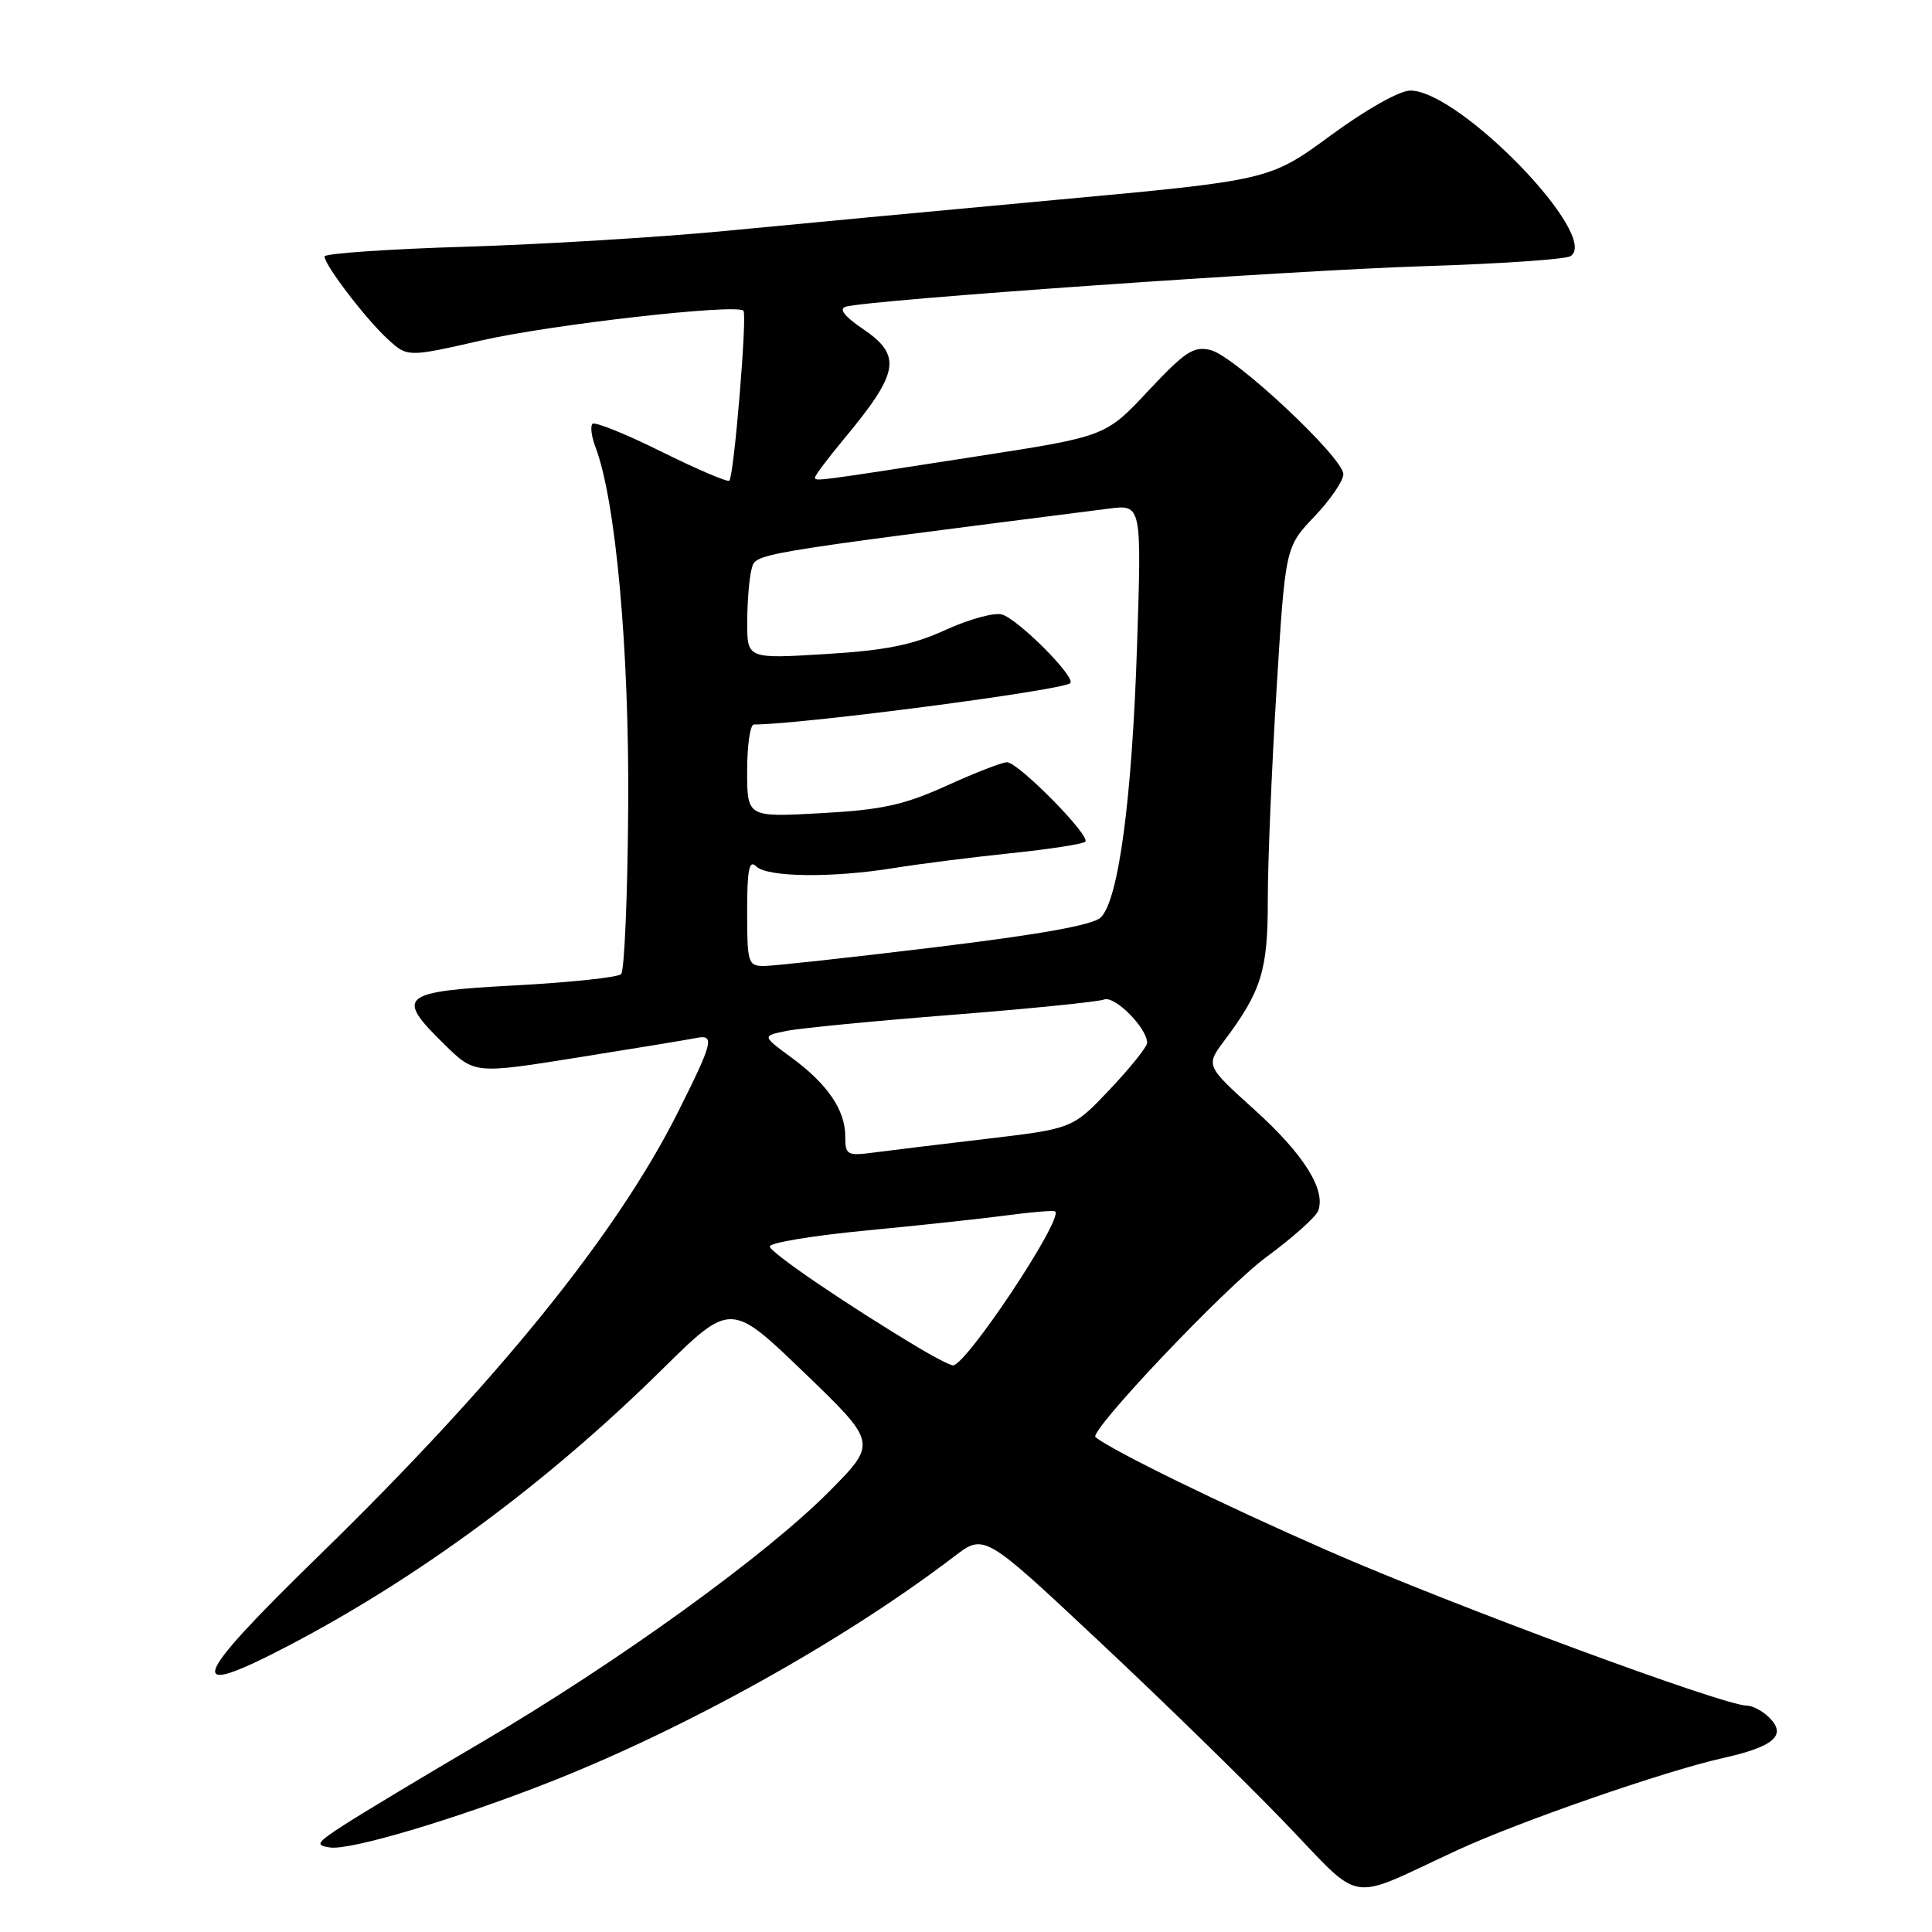 <?xml version="1.0" encoding="UTF-8" standalone="no"?>
<!DOCTYPE svg PUBLIC "-//W3C//DTD SVG 1.1//EN" "http://www.w3.org/Graphics/SVG/1.1/DTD/svg11.dtd" >
<svg xmlns="http://www.w3.org/2000/svg" xmlns:xlink="http://www.w3.org/1999/xlink" version="1.1" viewBox="0 0 256 256">
 <g >
 <path fill="currentColor"
d=" M 193.12 245.15 C 201.37 241.34 220.59 234.68 228.26 232.96 C 235.05 231.45 236.79 229.94 234.46 227.61 C 233.58 226.72 232.22 226.00 231.45 226.00 C 228.40 226.00 192.54 212.74 176.00 205.50 C 161.98 199.36 147.36 192.22 145.16 190.43 C 144.23 189.68 162.33 170.59 167.79 166.57 C 171.25 164.03 174.34 161.27 174.66 160.45 C 175.72 157.67 172.74 152.92 166.23 147.05 C 159.75 141.20 159.75 141.20 162.26 137.85 C 167.15 131.32 168.00 128.56 167.99 119.30 C 167.98 114.46 168.50 101.95 169.14 91.50 C 170.31 72.50 170.31 72.50 174.15 68.46 C 176.27 66.24 178.00 63.71 178.00 62.84 C 178.00 60.64 163.64 47.20 160.43 46.39 C 158.17 45.83 157.07 46.55 152.16 51.78 C 146.50 57.83 146.50 57.83 129.50 60.46 C 107.66 63.85 108.00 63.81 108.00 63.25 C 108.00 62.99 109.73 60.69 111.85 58.14 C 119.17 49.33 119.55 47.12 114.32 43.57 C 111.88 41.91 111.12 40.93 112.07 40.64 C 114.98 39.75 171.10 35.82 188.68 35.27 C 198.68 34.96 207.41 34.36 208.09 33.95 C 212.19 31.41 193.41 12.00 186.87 12.00 C 185.45 12.00 181.00 14.51 176.33 17.94 C 168.23 23.88 168.23 23.88 139.87 26.49 C 124.26 27.93 104.53 29.78 96.00 30.61 C 87.47 31.43 72.06 32.37 61.75 32.69 C 51.44 33.00 43.00 33.59 43.00 33.98 C 43.00 35.11 48.45 42.25 51.36 44.92 C 53.99 47.34 53.99 47.34 63.75 45.12 C 73.03 43.00 97.55 40.22 98.51 41.17 C 99.03 41.69 97.26 63.08 96.64 63.69 C 96.42 63.92 92.37 62.19 87.65 59.85 C 82.94 57.51 78.82 55.85 78.51 56.16 C 78.20 56.47 78.37 57.85 78.90 59.23 C 81.59 66.31 83.38 85.99 83.24 106.90 C 83.16 118.67 82.74 128.65 82.30 129.08 C 81.86 129.51 75.54 130.18 68.25 130.57 C 52.98 131.39 52.31 131.96 58.95 138.45 C 62.90 142.31 62.90 142.31 76.70 140.10 C 84.29 138.89 91.29 137.74 92.25 137.54 C 94.74 137.04 94.50 138.05 89.88 147.27 C 81.74 163.53 65.90 183.10 42.12 206.27 C 25.09 222.87 24.28 225.36 38.33 218.01 C 55.59 208.97 72.54 196.44 87.66 181.53 C 96.82 172.50 96.82 172.50 106.53 181.85 C 116.24 191.20 116.24 191.20 109.90 197.60 C 101.50 206.08 81.93 220.21 64.00 230.75 C 56.02 235.43 47.70 240.44 45.50 241.87 C 41.93 244.19 41.74 244.51 43.73 244.80 C 46.39 245.20 60.03 241.15 72.50 236.27 C 90.79 229.11 111.81 217.40 126.45 206.23 C 130.41 203.21 130.41 203.21 145.45 217.31 C 153.73 225.06 164.80 235.85 170.05 241.30 C 180.88 252.52 178.15 252.06 193.12 245.15 Z  M 122.00 178.75 C 112.45 173.05 102.00 165.95 102.00 165.16 C 102.00 164.67 107.74 163.72 114.75 163.05 C 121.76 162.38 130.20 161.47 133.50 161.03 C 136.80 160.59 139.64 160.36 139.82 160.52 C 140.93 161.52 127.91 181.10 126.25 180.92 C 125.84 180.87 123.92 179.89 122.00 178.75 Z  M 112.00 150.57 C 112.00 147.09 109.66 143.65 104.87 140.13 C 100.96 137.26 100.96 137.26 104.23 136.60 C 106.03 136.23 115.90 135.28 126.17 134.47 C 136.43 133.66 145.49 132.75 146.30 132.44 C 147.71 131.90 152.00 136.22 152.00 138.19 C 152.00 138.70 149.78 141.47 147.07 144.34 C 142.13 149.55 142.13 149.55 130.82 150.89 C 124.59 151.62 117.81 152.45 115.75 152.72 C 112.24 153.18 112.00 153.04 112.00 150.57 Z  M 99.00 120.80 C 99.00 115.20 99.27 113.87 100.20 114.80 C 101.65 116.25 110.28 116.35 118.51 115.01 C 121.82 114.47 128.74 113.60 133.88 113.06 C 139.03 112.53 143.49 111.84 143.81 111.53 C 144.56 110.77 134.92 101.00 133.43 101.00 C 132.79 101.00 129.19 102.40 125.43 104.11 C 119.76 106.67 116.88 107.31 108.79 107.75 C 99.00 108.29 99.00 108.29 99.00 102.15 C 99.00 98.77 99.40 96.00 99.89 96.00 C 106.18 96.00 140.87 91.46 141.82 90.52 C 142.58 89.75 135.02 82.14 132.79 81.43 C 131.80 81.12 128.44 82.03 125.33 83.45 C 120.91 85.47 117.41 86.18 109.34 86.67 C 99.00 87.30 99.00 87.30 99.01 82.40 C 99.02 79.71 99.28 76.58 99.58 75.45 C 100.16 73.30 98.79 73.53 146.89 67.40 C 151.28 66.83 151.28 66.83 150.66 85.67 C 150.00 105.93 148.22 119.20 145.87 121.56 C 144.87 122.56 137.85 123.82 123.95 125.51 C 112.70 126.88 102.49 127.99 101.25 128.00 C 99.12 128.00 99.00 127.60 99.00 120.80 Z "/>
</g>
</svg>